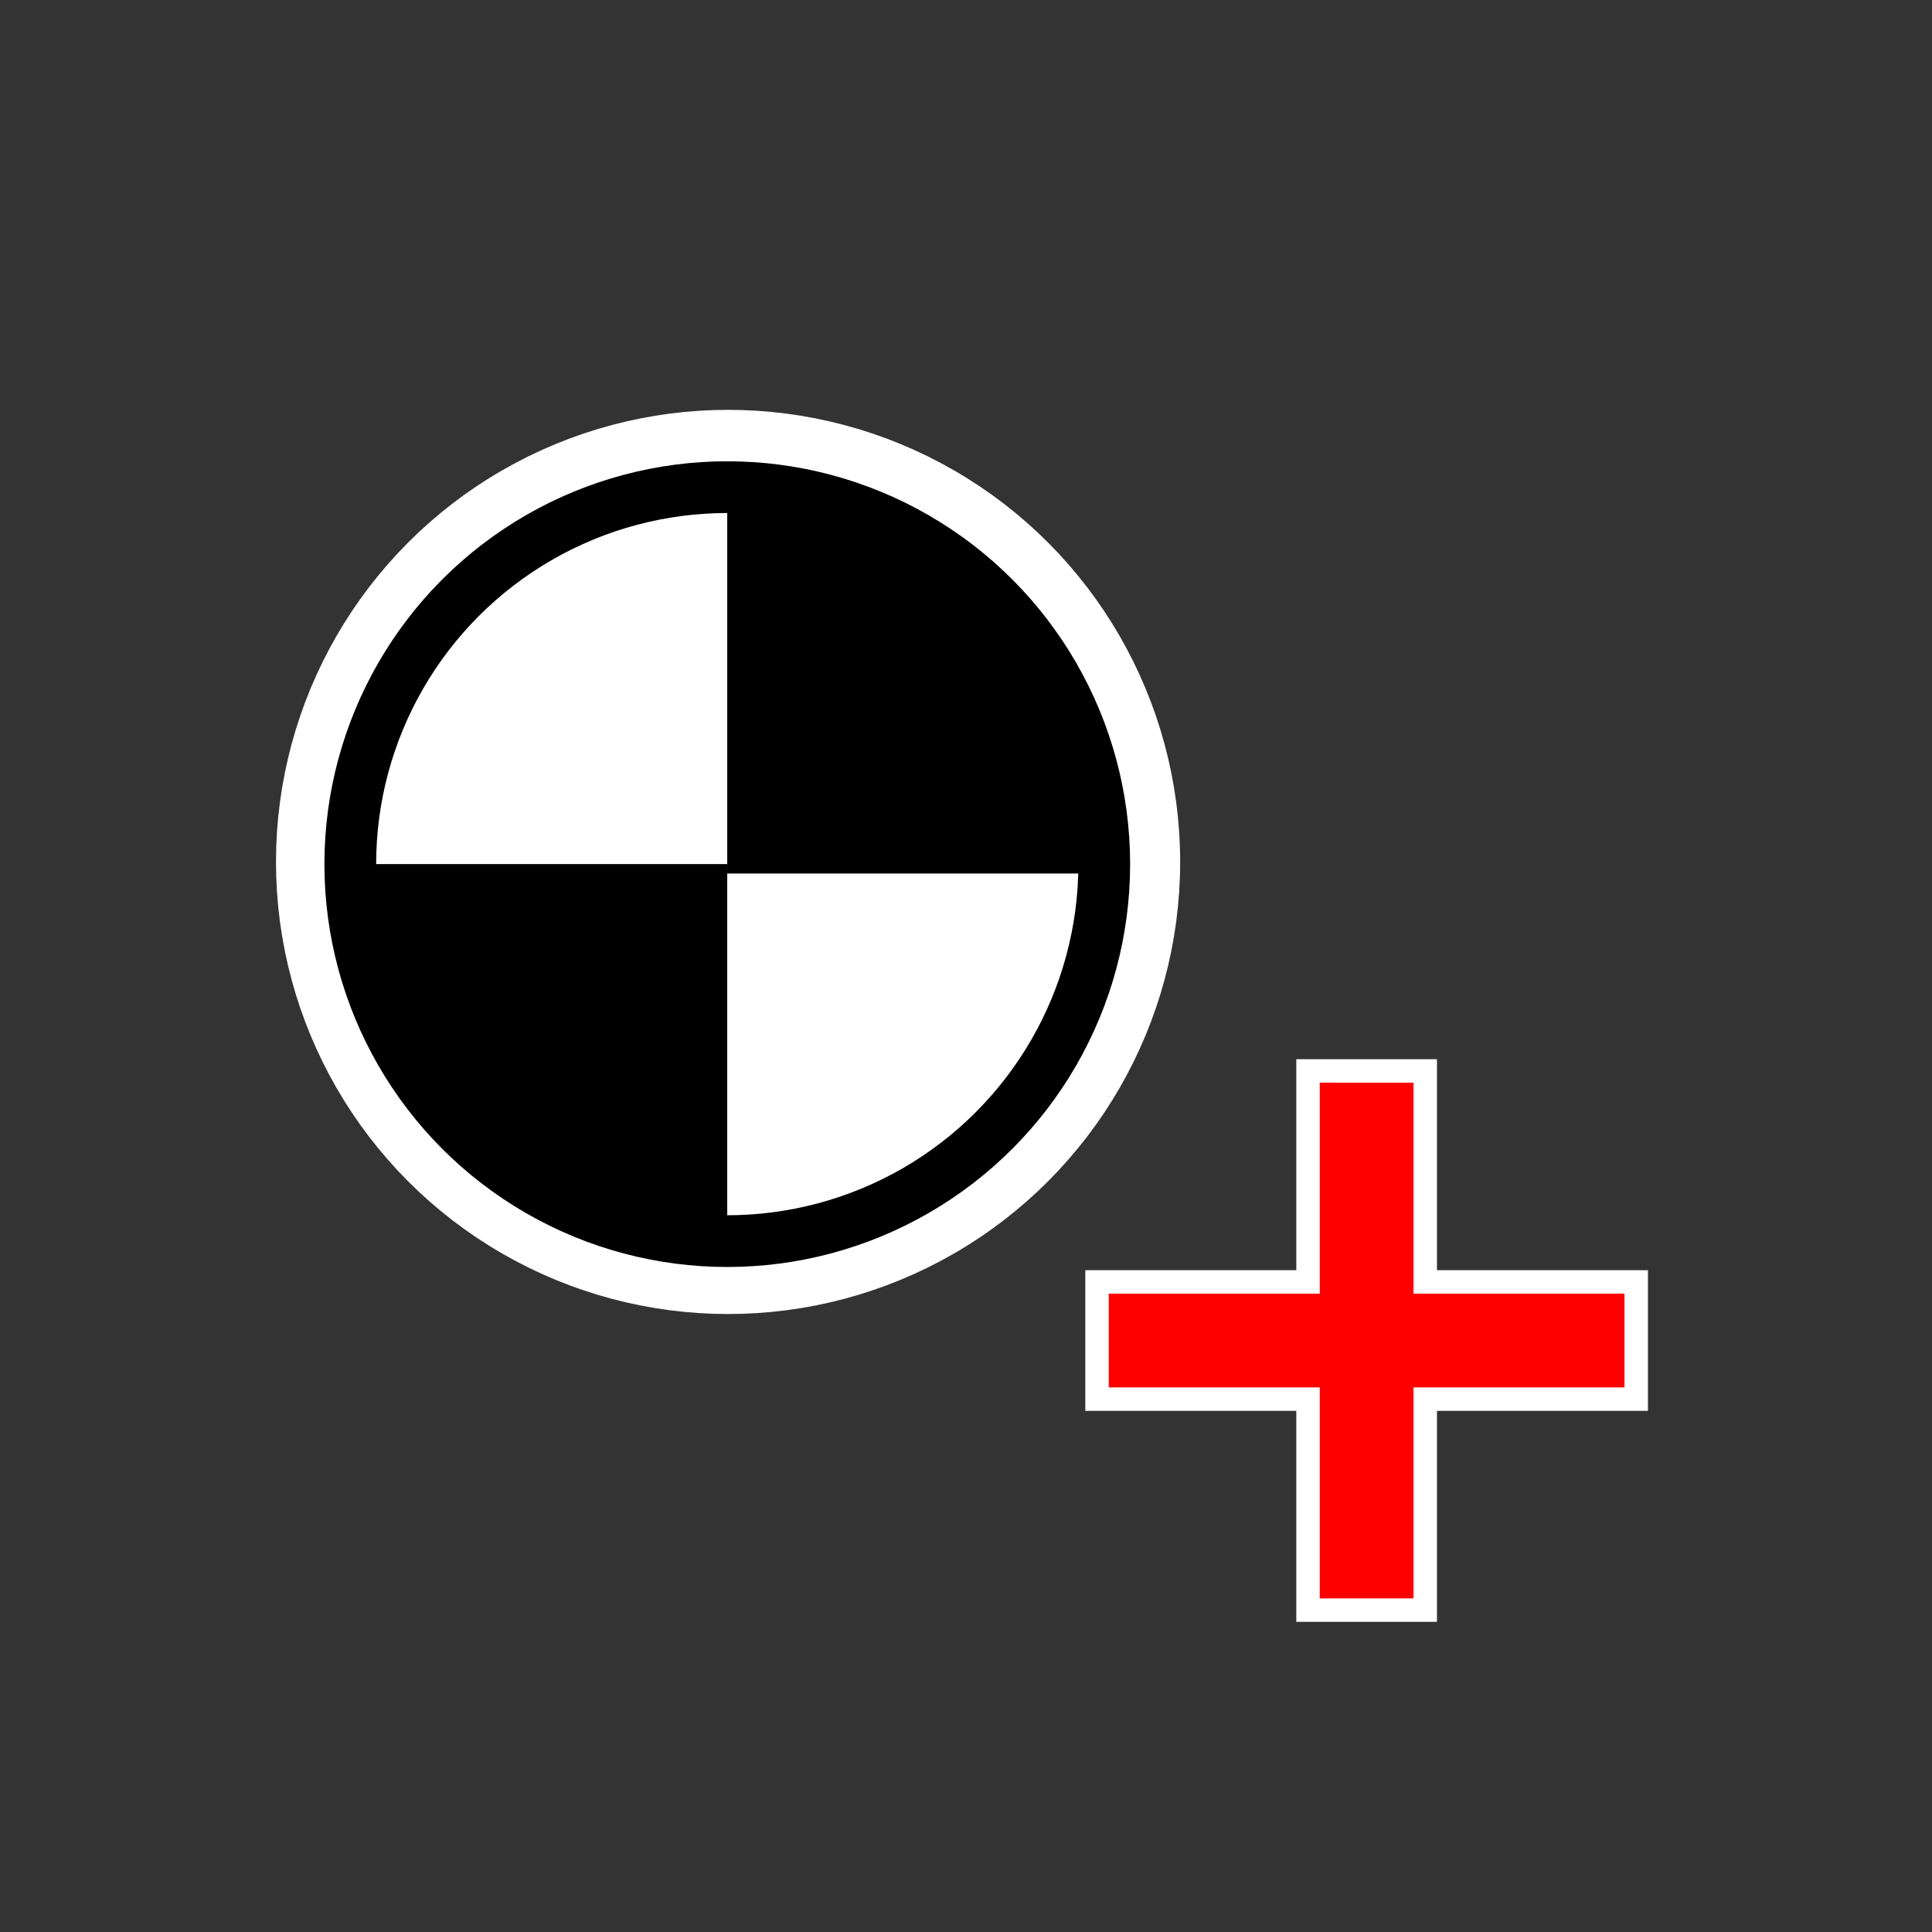 <?xml version="1.0" encoding="UTF-8" standalone="no"?>
<svg
   xmlns:dc="http://purl.org/dc/elements/1.1/"
   xmlns:cc="http://creativecommons.org/ns#"
   xmlns:rdf="http://www.w3.org/1999/02/22-rdf-syntax-ns#"
   xmlns:svg="http://www.w3.org/2000/svg"
   xmlns="http://www.w3.org/2000/svg"
   xmlns:sodipodi="http://sodipodi.sourceforge.net/DTD/sodipodi-0.dtd"
   xmlns:inkscape="http://www.inkscape.org/namespaces/inkscape"
   viewBox="0 0 512 512"
   id="svg2"
   version="1.1"
   inkscape:version="0.48.5 r10040"
   width="100%"
   height="100%"
   sodipodi:docname="InfoAddCustomCentroid.svg">
  <rect x="0" y="0" width="512" height="512" fill="#333333" stroke="none"/>
  <sodipodi:namedview
     pagecolor="#ffffff"
     bordercolor="#666666"
     borderopacity="1"
     objecttolerance="10"
     gridtolerance="10"
     guidetolerance="10"
     inkscape:pageopacity="0"
     inkscape:pageshadow="2"
     inkscape:window-width="944"
     inkscape:window-height="1002"
     id="namedview74"
     showgrid="false"
     inkscape:zoom="2.1518073"
     inkscape:cx="196.78073"
     inkscape:cy="179.1875"
     inkscape:window-x="960"
     inkscape:window-y="0"
     inkscape:window-maximized="0"
     inkscape:current-layer="svg2" />
  <defs
     id="defs4">
    <linearGradient
       x2="45.32"
       gradientUnits="userSpaceOnUse"
       y2="22.251"
       x1="43.24"
       y1="17.376"
       id="1">
      <stop
         style="stop-color:#ffd1d1"
         id="stop7" />
      <stop
         offset=".5"
         style="stop-color:#ff1d1d"
         id="stop9" />
      <stop
         offset="1"
         style="stop-color:#6f0000"
         id="stop11" />
    </linearGradient>
    <linearGradient
       x2="19.689"
       gradientUnits="userSpaceOnUse"
       y2="30.828"
       x1="19.893"
       y1="31.17"
       id="2">
      <stop
         id="stop14" />
      <stop
         offset="1"
         style="stop-color:#c9c9c9"
         id="stop16" />
    </linearGradient>
    <linearGradient
       x2="12.263"
       gradientUnits="userSpaceOnUse"
       y2="41.625"
       x1="10.575"
       y1="38.812"
       id="3">
      <stop
         style="stop-color:#c1c1c1"
         id="stop19" />
      <stop
         offset="1"
         style="stop-color:#acacac"
         id="stop21" />
    </linearGradient>
    <radialGradient
       gradientUnits="userSpaceOnUse"
       r="3.241"
       id="0"
       gradientTransform="matrix(2.924 0 0 2.03-61.56-27.884)"
       cy="27.641"
       cx="29.05">
      <stop
         style="stop-color:#e7e2b8"
         id="stop24" />
      <stop
         offset="1"
         style="stop-color:#e7e2b8;stop-opacity:0"
         id="stop26" />
    </radialGradient>
  </defs>
  <g
     id="g3835"
     transform="translate(-0.943,3.313)">
    <circle
       transform="matrix(13.726,0,0,13.726,-471.821,-1174.943)"
       style="fill:#ffffff;fill-opacity:1;stroke:#ffffff;stroke-width:1.457;stroke-miterlimit:4;stroke-opacity:1;stroke-dasharray:none"
       sodipodi:ry="8"
       sodipodi:rx="8"
       sodipodi:cy="102"
       sodipodi:cx="48.5"
       cy="102"
       cx="48.5"
       r="8"
       id="circle3357-1"
       d="m 56.5,102 c 0,4.418 -3.582,8 -8,8 -4.418,0 -8,-3.582 -8,-8 0,-4.418 3.582,-8 8,-8 4.418,0 8,3.582 8,8 z" />
    <circle
       transform="matrix(12.488,0,0,12.488,-411.992,-1048.084)"
       style="fill:none;stroke:#000000;stroke-width:1.098;stroke-miterlimit:4;stroke-dasharray:none"
       sodipodi:ry="8"
       sodipodi:rx="8"
       sodipodi:cy="102"
       sodipodi:cx="48.5"
       cy="102"
       cx="48.5"
       r="8"
       id="circle3357"
       d="m 56.5,102 c 0,4.418 -3.582,8 -8,8 -4.418,0 -8,-3.582 -8,-8 0,-4.418 3.582,-8 8,-8 4.418,0 8,3.582 8,8 z" />
    <path
       style="fill:#000000;fill-opacity:1;stroke:none"
       inkscape:connector-curvature="0"
       d="m 193.669,128.27 a 99.903,99.903 0 0 1 99.903,99.903 h -99.903 z"
       id="path3359" />
    <path
       style="fill:#000000;fill-opacity:1;stroke:none"
       inkscape:connector-curvature="0"
       d="M 193.669,325.578 A 99.903,99.903 0 0 1 122.488,300.603 99.903,99.903 0 0 1 93.766,225.675 h 99.903 z"
       id="path3361" />
  </g>
  <path
     d="m 346.639,283.808 v 55.914 h -55.914 v 31.063 h 55.914 v 55.914 h 31.063 V 370.785 h 55.914 v -31.063 h -55.914 v -55.914 z"
     style="fill:#ff0000;stroke:#ffffff;stroke-width:6.213;stroke-miterlimit:4;stroke-dasharray:none;stroke-opacity:1"
     id="path4"
     inkscape:connector-curvature="0" />
</svg>
